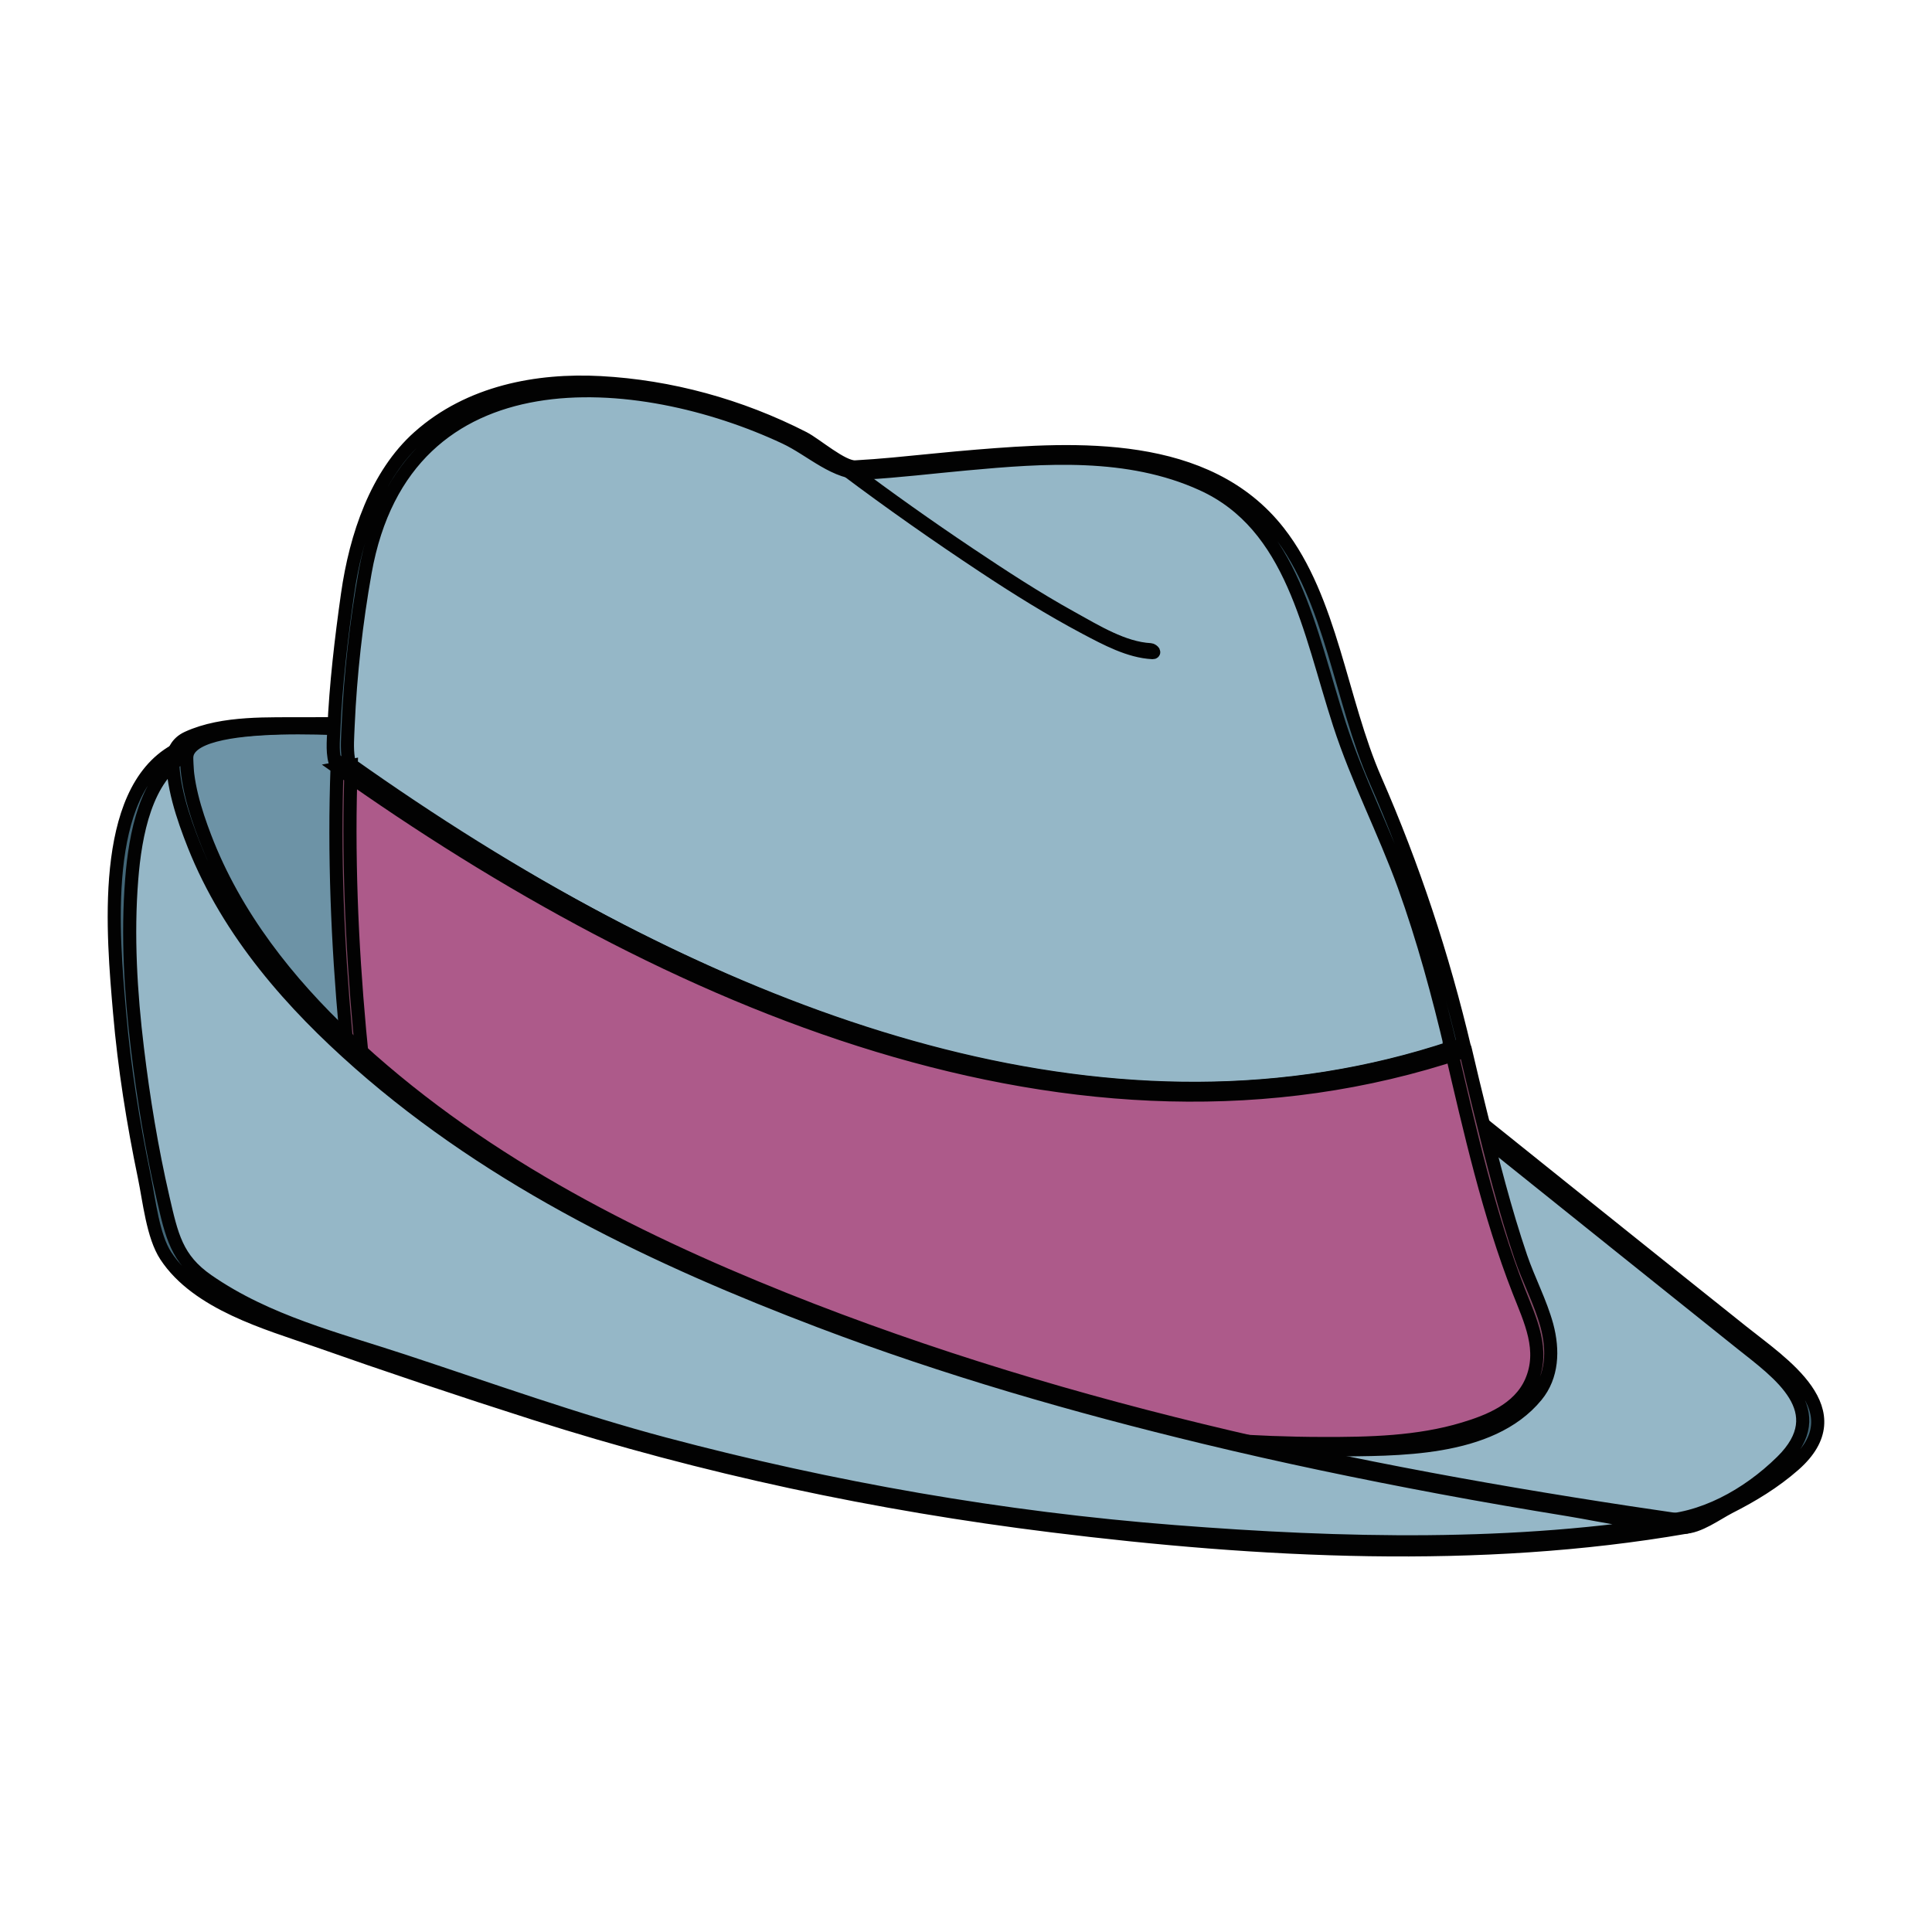 <svg version="1.1" id="svg_2" xmlns="http://www.w3.org/2000/svg" xmlns:xlink="http://www.w3.org/1999/xlink" x="0px" y="0px"
	 width="85.04px" height="85.04px" viewBox="0 0 85.04 85.04" enable-background="new 0 0 85.04 85.04" xml:space="preserve">
<path fill="#6D93A6" stroke="#020202" stroke-width="0.577" d="M17.524,32.08c0,0-9.615-0.527-9.615,1.063s0.155,15.907,6.67,19.09
	c6.515,3.182,8.22-3.359,8.22-3.359L17.524,32.08z"/>
<path fill="#426677" stroke="#020202" stroke-width="0.577" d="M17.603,31.941c-1.362-0.074-2.728-0.094-4.093-0.084
	c-1.657,0.016-3.68-0.102-5.253,0.617c-0.972,0.445-0.654,1.586-0.608,2.592c0.104,2.313,0.369,4.619,0.811,6.879
	c1.009,5.172,3.226,10.094,8.148,11.176c2.771,0.609,5.644-1.068,6.49-4.223c0.137-0.516-0.615-2.02-0.764-2.5
	c-0.607-1.93-1.213-3.862-1.818-5.79c-0.895-2.846-1.787-5.691-2.682-8.541c-0.068-0.221-0.664-0.117-0.619,0.025
	c1.074,3.422,2.146,6.844,3.223,10.264c0.592,1.887,1.185,3.774,1.775,5.661c0.299,0.949,0.264,1.104-0.205,2.053
	c-1.367,2.754-3.898,3.336-6.441,2.396c-2.506-0.928-4.092-3.264-5.161-5.895c-1.641-4.04-2.143-8.793-2.186-13.209
	c-0.019-1.912,7.897-1.215,9.226-1.143C17.711,32.234,18.026,31.965,17.603,31.941"/>
<path fill="#95B7C7" stroke="#020202" stroke-width="0.577" d="M63.748,48.522c0,0,12.871,10.332,14.578,11.666
	c3.461,2.709,0.156,4.949-4.188,6.895L58.939,67.26c0,0-16.756,0.705-21.254-3.537s-5.116-6.895-5.116-6.895L63.748,48.522z"/>
<path fill="#426677" stroke="#020202" stroke-width="0.577" d="M63.478,48.584c2.686,2.156,5.371,4.311,8.059,6.463
	c1.701,1.361,3.404,2.727,5.109,4.09c1.652,1.314,4.035,2.975,1.785,5.189c-1.516,1.494-3.549,2.605-5.543,2.627
	c-1.893,0.021-3.787,0.045-5.678,0.066c-2.771,0.031-5.697,0.004-8.4,0.1c-3.703,0.137-7.438,0.014-11.127-0.396
	c-2.475-0.271-4.995-0.686-7.347-1.629c-2.563-1.029-4.604-3.459-6.23-5.861c-0.437-0.646-0.832-1.342-1.123-2.086
	c-0.141-0.357-0.35-0.166-0.078-0.238c0.877-0.236,1.756-0.469,2.636-0.703c3.729-0.994,7.463-1.99,11.203-2.984
	c5.719-1.525,11.439-3.049,17.158-4.574c0.393-0.104-0.125-0.299-0.309-0.25l-31.181,8.309c-0.031,0.01-0.173,0.047-0.154,0.117
	c0.356,1.447,1.396,2.752,2.246,3.838c1.6,2.041,3.344,3.803,5.619,4.717c4.263,1.709,9.067,1.898,13.542,2.031
	c6.094,0.184,12.104-0.088,18.34-0.158c0.701-0.008,1.4-0.02,2.104-0.025c0.666-0.006,1.432-0.586,2.023-0.891
	c0.998-0.504,1.967-1.092,2.832-1.85c2.727-2.395-0.539-4.486-2.266-5.867c-4.234-3.377-8.459-6.77-12.684-10.16
	C63.882,48.348,63.294,48.438,63.478,48.584"/>
<path fill="#95B7C7" stroke="#020202" stroke-width="0.577" d="M64.183,46.196c-1.098-4.709-2.232-8.04-4.166-12.356
	c-1.156-2.586-1.643-5.455-2.68-8.066c-3.213-8.078-13.766-5.322-19.876-5.068c-4.545-3.063-12.064-5.186-17.154-2.527
	c-2.531,1.324-3.893,3.918-4.53,6.906c-0.181,0.852-1.151,8.27-0.632,8.641C25.998,41.441,45.873,52.477,64.183,46.196"/>
<path fill="#426677" stroke="#020202" stroke-width="0.577" d="M64.482,46.186c-0.971-4.12-2.273-8.045-3.943-11.864
	c-1.529-3.496-1.93-7.924-4.25-10.896c-3.16-4.055-8.977-3.697-13.267-3.35c-1.24,0.1-2.475,0.236-3.709,0.35
	c-0.555,0.053-1.108,0.092-1.664,0.125c-0.571,0.031-1.737-0.996-2.278-1.273c-2.806-1.436-5.876-2.27-8.945-2.436
	c-2.769-0.148-5.764,0.404-7.994,2.391c-1.858,1.656-2.769,4.346-3.135,6.922c-0.28,1.975-0.515,3.973-0.602,5.967
	c-0.021,0.482-0.089,1.117,0.11,1.57c0.256,0.576,1.58,1.139,2.055,1.461c4.442,3.021,9.099,5.689,13.92,7.83
	c10.646,4.721,22.448,7.077,33.614,3.334c0.309-0.104-0.275-0.287-0.424-0.236c-14.832,4.973-30.544-0.938-43.612-9.1
	c-1.221-0.764-2.427-1.561-3.621-2.379c-0.412-0.283-1.311-0.639-1.401-1.199c-0.079-0.48-0.029-1.008-0.011-1.492
	c0.099-2.232,0.355-4.52,0.746-6.717c1.767-9.938,12.125-8.918,18.49-5.93c1.158,0.543,2.227,1.629,3.498,1.559
	c1.492-0.084,2.979-0.266,4.466-0.402c3.434-0.316,7.129-0.592,10.389,0.891c3.992,1.809,4.703,6.432,6.041,10.559
	c0.791,2.438,1.975,4.707,2.846,7.113c0.848,2.35,1.504,4.78,2.082,7.227C63.923,46.393,64.535,46.407,64.482,46.186"/>
<path fill="#AD5A8A" stroke="#020202" stroke-width="0.577" d="M17.057,56.93c29.812,6.906,55.038,10.711,50.339,0.424
	c-0.969-2.119-2.15-6.592-3.215-11.156c-18.309,6.279-38.185-4.754-49.036-12.473C14.752,43.245,17.057,56.93,17.057,56.93"/>
<path fill="#804864" stroke="#020202" stroke-width="0.577" d="M16.907,57.061c7.994,1.852,16.013,3.588,24.083,4.945
	c5.85,0.984,11.801,1.887,17.719,1.816c2.689-0.033,6.885,0.094,8.918-2.381c0.711-0.863,0.752-2.01,0.463-3.092
	c-0.283-1.037-0.801-2.004-1.146-3.016c-0.703-2.066-1.244-4.211-1.773-6.342c-0.236-0.936-0.457-1.875-0.678-2.818
	c-0.041-0.18-0.367-0.123-0.471-0.088c-16.691,5.59-34.497-2.447-48.609-12.454c-0.105-0.074-0.566-0.104-0.575,0.111
	c-0.285,7.721,0.642,15.627,1.912,23.206c0.035,0.213,0.648,0.135,0.619-0.043c-1.271-7.576-2.198-15.485-1.912-23.206
	c-0.191,0.037-0.383,0.074-0.573,0.111C29.269,44.012,47.355,52,64.345,46.307c-0.158-0.029-0.314-0.063-0.473-0.09
	c0.836,3.57,1.656,7.227,2.979,10.611c0.504,1.289,1.162,2.604,0.541,4.002c-0.545,1.225-1.895,1.738-2.973,2.063
	c-2.006,0.605-4.162,0.652-6.225,0.645c-5.945-0.008-11.902-0.943-17.778-1.943c-7.777-1.326-15.504-3.02-23.209-4.803
	C17.021,56.75,16.512,56.969,16.907,57.061"/>
<path fill="#95B7C7" stroke="#020202" stroke-width="0.577" d="M37.296,20.643c0,0,10.613,7.979,13.387,8.02"/>
<path fill="#426677" stroke="#020202" stroke-width="0.577" d="M37.227,20.662c1.973,1.482,3.99,2.896,6.034,4.25
	c1.475,0.979,2.975,1.912,4.52,2.732c0.91,0.48,1.926,1.029,2.941,1.082c0.15,0.008-0.012-0.125-0.082-0.129
	c-1.205-0.064-2.408-0.818-3.471-1.404c-1.551-0.857-3.047-1.836-4.535-2.832c-1.783-1.195-3.543-2.443-5.271-3.74
	C37.305,20.576,37.102,20.568,37.227,20.662"/>
<path fill="#95B7C7" stroke="#020202" stroke-width="0.577" d="M7.909,33.145c0,0-0.967,24.315,66.229,33.938
	c0,0-25.104,4.391-55.527-6.717c-2.832-1.035-8.993-2.475-11.011-5.125C6.981,54.426,2.792,35.795,7.909,33.145"/>
<path fill="#426677" stroke="#020202" stroke-width="0.577" d="M7.599,33.143c-0.052,1.371,0.456,2.846,0.938,4.063
	c1.545,3.887,4.352,7.022,7.271,9.594c5.974,5.264,13.171,8.652,20.278,11.354c5.545,2.107,11.229,3.742,16.944,5.121
	c3.432,0.828,6.883,1.545,10.344,2.193c1.887,0.354,3.775,0.678,5.67,0.986c1.609,0.264,3.51,0.744,4.975,0.496
	c-7.334,1.234-14.961,1.041-22.328,0.465c-7.547-0.588-15.05-1.9-22.413-3.854c-3.897-1.035-7.694-2.402-11.537-3.668
	c-2.906-0.959-5.983-1.713-8.598-3.527c-1.373-0.951-1.584-1.982-1.969-3.648c-0.498-2.158-0.859-4.359-1.125-6.568
	c-0.298-2.461-0.448-4.967-0.252-7.444c0.156-1.969,0.618-4.5,2.332-5.461c0.294-0.166-0.297-0.279-0.439-0.201
	c-3.307,1.855-2.716,8.145-2.427,11.52c0.21,2.439,0.598,4.869,1.094,7.256c0.213,1.023,0.367,2.582,0.943,3.459
	c1.386,2.111,4.491,2.971,6.563,3.697c3.203,1.129,6.435,2.213,9.661,3.242c7.448,2.379,15.084,3.994,22.779,4.945
	c9.133,1.131,18.785,1.643,27.914,0.059c0.264-0.047,0.277-0.234,0-0.271c-13.41-1.934-26.896-4.654-39.692-9.771
	c-6.818-2.73-13.673-6.217-19.276-11.516c-2.546-2.408-4.897-5.333-6.229-8.825c-0.424-1.109-0.848-2.451-0.803-3.691
	C8.227,32.947,7.608,32.936,7.599,33.143"/>
</svg>
